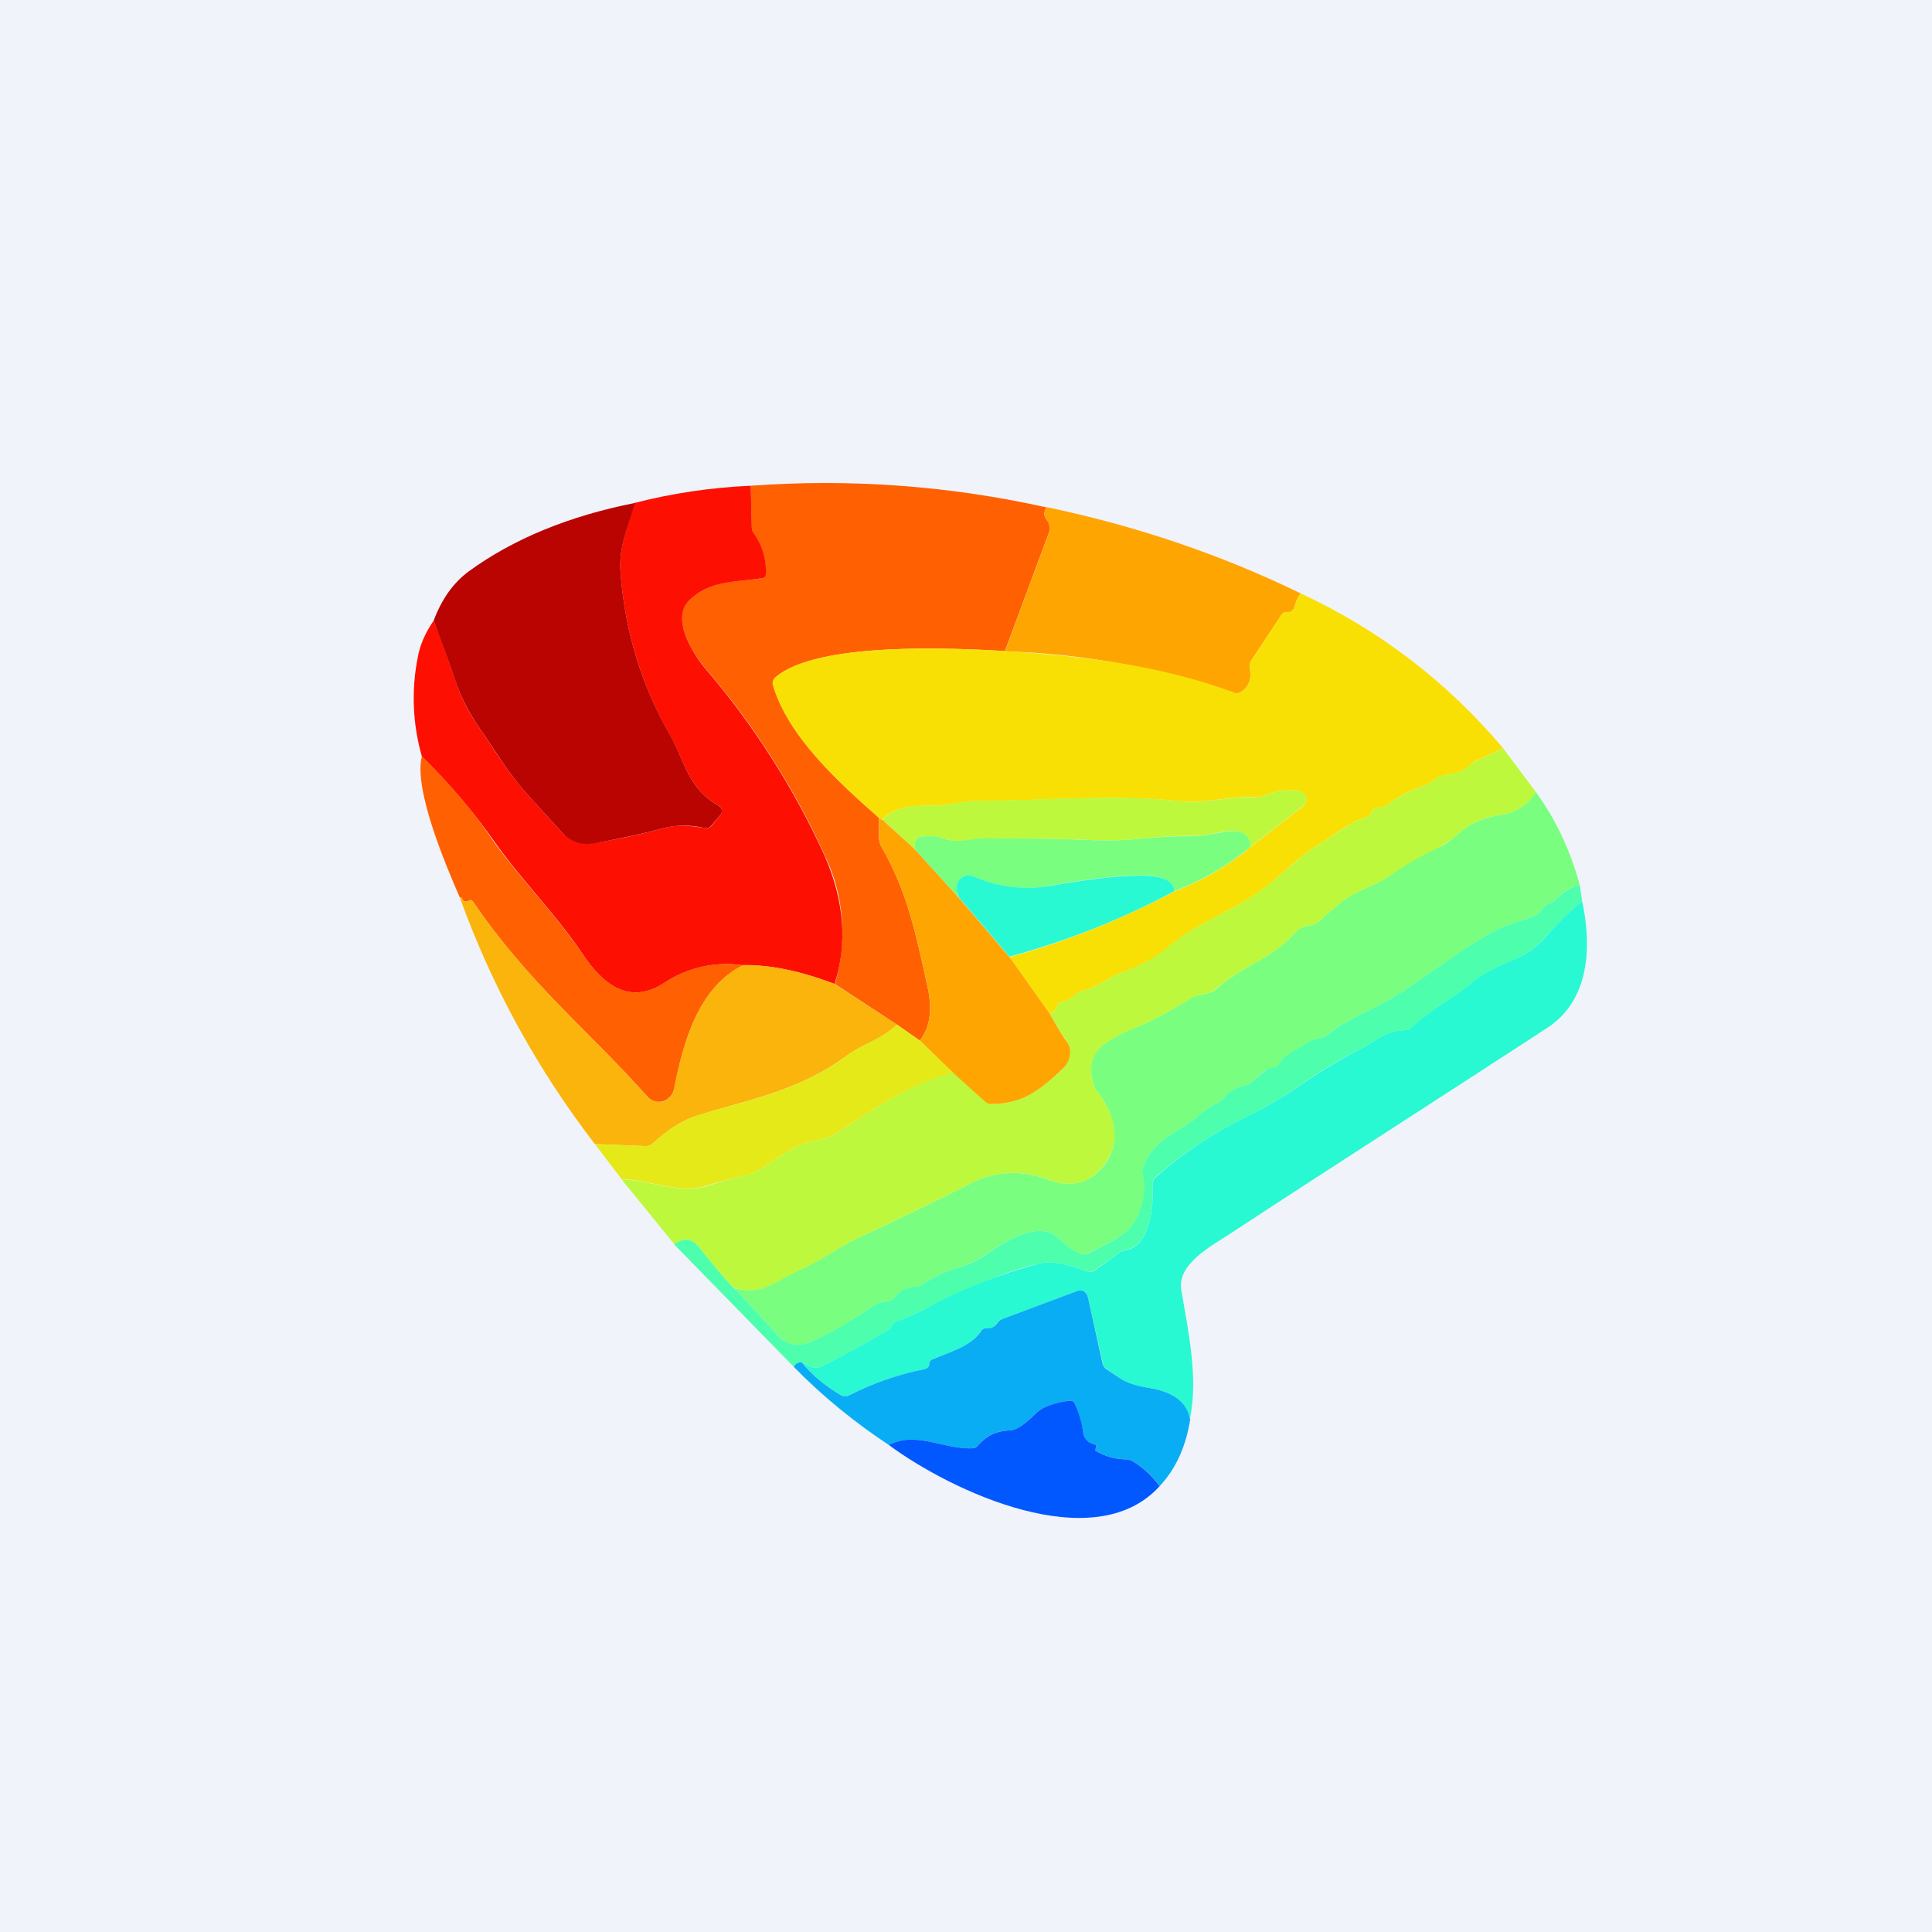 <svg width="24" height="24" viewBox="0 0 24 24" fill="none" xmlns="http://www.w3.org/2000/svg">
<rect x="0" y="0" width="24" height="24" fill="#333333" stroke="none"/>
<g clip-path="url(#clip0_31_8782)">
<path d="M0 0H24V24H0V0Z" fill="#F0F3FA"/>
<path d="M13.003 6.3C12.964 6.356 12.964 6.411 13.003 6.459C13.021 6.481 13.033 6.508 13.037 6.537C13.042 6.565 13.039 6.594 13.028 6.621L12.484 8.087C11.876 8.053 10.144 7.963 9.63 8.417C9.617 8.429 9.608 8.444 9.604 8.461C9.599 8.477 9.599 8.495 9.604 8.511C9.788 9.146 10.41 9.711 10.92 10.161V10.418C10.924 10.457 10.933 10.491 10.95 10.521C11.28 11.091 11.383 11.636 11.524 12.266C11.584 12.544 11.554 12.763 11.426 12.926L11.143 12.729L10.371 12.223C10.529 11.698 10.486 11.133 10.251 10.637C9.866 9.787 9.361 8.996 8.751 8.289C8.571 8.066 8.348 7.676 8.558 7.461C8.816 7.204 9.133 7.234 9.467 7.183C9.497 7.179 9.51 7.161 9.51 7.127C9.523 6.947 9.471 6.784 9.368 6.639C9.35 6.614 9.34 6.584 9.338 6.553L9.326 6.034C10.569 5.944 11.794 6.034 13.003 6.304V6.3Z" fill="#FF6001"/>
<path d="M9.326 6.034L9.339 6.548C9.339 6.583 9.351 6.613 9.369 6.634C9.471 6.78 9.523 6.947 9.514 7.127C9.514 7.161 9.497 7.178 9.467 7.183C9.133 7.234 8.811 7.208 8.559 7.461C8.349 7.676 8.571 8.066 8.747 8.288C9.356 8.996 9.861 9.787 10.247 10.637C10.487 11.194 10.53 11.721 10.367 12.223C9.939 12.06 9.561 11.983 9.231 11.991C8.887 11.94 8.535 12.02 8.246 12.214C7.817 12.489 7.491 12.231 7.239 11.854C6.909 11.361 6.484 10.941 6.146 10.461C5.877 10.08 5.575 9.724 5.241 9.398C5.126 8.997 5.108 8.574 5.19 8.164C5.216 8.018 5.28 7.864 5.387 7.71C5.486 7.958 5.571 8.203 5.653 8.438C5.721 8.653 5.82 8.85 5.944 9.026C6.141 9.313 6.317 9.608 6.549 9.866L6.986 10.346C7.034 10.396 7.093 10.434 7.158 10.456C7.224 10.479 7.294 10.485 7.363 10.474C7.654 10.431 7.95 10.367 8.246 10.286C8.43 10.239 8.571 10.256 8.756 10.286C8.771 10.289 8.788 10.288 8.803 10.283C8.818 10.278 8.831 10.268 8.841 10.256L8.953 10.118C8.962 10.106 8.967 10.091 8.967 10.076C8.967 10.06 8.962 10.045 8.953 10.033C8.948 10.024 8.94 10.017 8.931 10.011C8.546 9.801 8.503 9.446 8.331 9.15C7.976 8.528 7.766 7.86 7.71 7.136C7.68 6.776 7.796 6.578 7.881 6.248C8.349 6.128 8.829 6.056 9.326 6.034Z" fill="#FD1001"/>
<path d="M7.886 6.249C7.8 6.574 7.68 6.776 7.71 7.131C7.766 7.86 7.976 8.529 8.331 9.146C8.503 9.446 8.546 9.801 8.931 10.011L8.953 10.033C8.963 10.045 8.968 10.06 8.968 10.076C8.968 10.091 8.963 10.106 8.953 10.118L8.837 10.256C8.827 10.268 8.814 10.278 8.799 10.283C8.783 10.288 8.767 10.289 8.751 10.286C8.585 10.246 8.412 10.246 8.246 10.286C7.95 10.367 7.654 10.427 7.363 10.479C7.294 10.49 7.223 10.484 7.157 10.461C7.091 10.438 7.032 10.398 6.986 10.346L6.549 9.866C6.317 9.609 6.141 9.309 5.944 9.026C5.82 8.846 5.721 8.65 5.653 8.443C5.571 8.203 5.481 7.959 5.387 7.71C5.486 7.444 5.631 7.239 5.824 7.097C6.377 6.694 7.067 6.411 7.881 6.249H7.886Z" fill="#B90402"/>
<path d="M13.003 6.3C14.104 6.531 15.154 6.883 16.157 7.371C16.121 7.419 16.096 7.475 16.084 7.534C16.084 7.543 16.076 7.56 16.059 7.577C16.046 7.598 16.024 7.607 15.999 7.603C15.982 7.6 15.964 7.603 15.949 7.611C15.934 7.619 15.921 7.631 15.913 7.646L15.553 8.19C15.53 8.224 15.521 8.265 15.527 8.306C15.549 8.434 15.514 8.533 15.42 8.593C15.407 8.603 15.391 8.609 15.375 8.611C15.358 8.613 15.341 8.612 15.326 8.606C14.409 8.295 13.452 8.121 12.484 8.091L13.029 6.621C13.038 6.594 13.041 6.565 13.037 6.537C13.032 6.508 13.021 6.481 13.003 6.458C12.964 6.411 12.964 6.356 13.003 6.304V6.3Z" fill="#FFA501"/>
<path d="M16.157 7.371C17.127 7.82 17.986 8.477 18.673 9.296L18.33 9.454C18.302 9.47 18.276 9.491 18.253 9.514C18.094 9.66 17.919 9.583 17.799 9.699C17.771 9.724 17.739 9.743 17.704 9.754C17.529 9.814 17.361 9.9 17.211 10.011C17.183 10.031 17.147 10.039 17.113 10.033C17.074 10.033 17.053 10.046 17.04 10.089C17.036 10.103 17.028 10.116 17.018 10.127C17.007 10.137 16.994 10.145 16.98 10.149C16.753 10.217 16.599 10.363 16.397 10.483C16.161 10.62 15.998 10.804 15.72 11.023C15.347 11.31 14.901 11.439 14.52 11.76C14.301 11.94 14.117 12.017 13.873 12.107C13.74 12.163 13.607 12.279 13.444 12.309C13.411 12.316 13.381 12.334 13.358 12.36C13.311 12.403 13.26 12.433 13.2 12.446C13.184 12.448 13.169 12.455 13.157 12.466C13.145 12.476 13.136 12.49 13.131 12.506C13.114 12.549 13.084 12.579 13.037 12.587L12.54 11.889C13.226 11.704 13.911 11.43 14.588 11.074C14.931 10.944 15.249 10.759 15.531 10.526L16.191 10.011C16.206 9.998 16.217 9.98 16.221 9.96C16.228 9.942 16.229 9.922 16.224 9.903C16.22 9.884 16.21 9.866 16.196 9.853C16.182 9.839 16.164 9.83 16.144 9.827C15.993 9.801 15.838 9.822 15.698 9.887C15.669 9.901 15.637 9.907 15.604 9.904C15.287 9.879 14.979 9.99 14.636 9.951C13.83 9.866 12.947 9.947 12.133 9.951C11.948 9.951 11.786 10.007 11.61 10.007C11.396 10.007 11.121 10.003 10.967 10.179C10.937 10.179 10.924 10.174 10.92 10.162C10.41 9.711 9.789 9.146 9.6 8.511C9.596 8.495 9.596 8.477 9.602 8.46C9.607 8.443 9.617 8.429 9.63 8.417C10.144 7.963 11.876 8.053 12.484 8.087C13.457 8.151 14.396 8.259 15.326 8.601C15.36 8.619 15.39 8.614 15.42 8.593C15.514 8.533 15.549 8.434 15.527 8.306C15.518 8.263 15.527 8.224 15.553 8.19L15.913 7.646C15.921 7.631 15.934 7.619 15.949 7.611C15.964 7.604 15.982 7.601 15.998 7.603C16.024 7.603 16.041 7.599 16.058 7.577C16.07 7.565 16.079 7.55 16.084 7.534C16.095 7.474 16.12 7.416 16.157 7.367V7.371Z" fill="#F9E004"/>
<path d="M18.673 9.296L19.08 9.84C18.969 10.003 18.831 10.097 18.669 10.119C18.459 10.145 18.291 10.213 18.163 10.32C18.009 10.454 17.836 10.564 17.649 10.646C17.572 10.689 17.443 10.766 17.263 10.882C17.074 11.01 16.852 11.062 16.68 11.194C16.577 11.28 16.474 11.362 16.38 11.452C16.356 11.474 16.326 11.489 16.294 11.495C16.208 11.501 16.128 11.541 16.072 11.606C15.78 11.927 15.416 12 15.099 12.292C15.021 12.36 14.893 12.343 14.807 12.395C14.563 12.54 14.37 12.66 14.083 12.776C13.972 12.819 13.86 12.879 13.753 12.947C13.552 13.08 13.521 13.256 13.59 13.487C13.601 13.519 13.619 13.548 13.642 13.573C13.864 13.852 13.941 14.22 13.684 14.507C13.513 14.704 13.299 14.756 13.033 14.657C12.889 14.599 12.735 14.57 12.58 14.571C12.425 14.572 12.271 14.605 12.129 14.666C11.643 14.909 11.155 15.147 10.663 15.377C10.427 15.489 10.174 15.677 9.909 15.789L9.6 15.952C9.446 16.033 9.287 16.05 9.12 15.999C9.026 15.913 8.88 15.742 8.679 15.489C8.593 15.382 8.494 15.373 8.379 15.459L7.723 14.653C8.061 14.653 8.43 14.837 8.769 14.739C8.936 14.683 9.107 14.636 9.279 14.593C9.531 14.533 9.776 14.237 10.084 14.177C10.222 14.152 10.32 14.122 10.367 14.092C10.95 13.714 11.31 13.466 11.837 13.32L12.24 13.684C12.261 13.706 12.291 13.714 12.326 13.714C12.711 13.71 12.917 13.543 13.196 13.286C13.29 13.2 13.324 13.042 13.256 12.943C13.17 12.823 13.11 12.712 13.041 12.587C13.084 12.579 13.114 12.553 13.132 12.502C13.137 12.487 13.146 12.474 13.158 12.464C13.17 12.454 13.185 12.448 13.2 12.446C13.26 12.429 13.312 12.403 13.354 12.36C13.38 12.335 13.41 12.317 13.44 12.309C13.611 12.279 13.74 12.163 13.873 12.107C14.117 12.013 14.302 11.936 14.516 11.76C14.902 11.439 15.347 11.31 15.716 11.023C15.999 10.809 16.162 10.62 16.397 10.483C16.599 10.367 16.757 10.217 16.98 10.149C16.994 10.145 17.008 10.137 17.018 10.127C17.029 10.116 17.036 10.103 17.04 10.089C17.053 10.046 17.074 10.029 17.113 10.033C17.147 10.037 17.181 10.033 17.212 10.007C17.366 9.9 17.529 9.814 17.704 9.754C17.739 9.743 17.771 9.724 17.799 9.699C17.919 9.583 18.094 9.656 18.253 9.514C18.279 9.489 18.304 9.472 18.334 9.454L18.677 9.296H18.673Z" fill="#BDF83C"/>
<path d="M9.231 11.991C8.678 12.261 8.486 12.947 8.374 13.53C8.366 13.565 8.348 13.598 8.323 13.624C8.305 13.644 8.284 13.66 8.26 13.671C8.236 13.682 8.21 13.688 8.183 13.688C8.157 13.688 8.131 13.682 8.107 13.671C8.083 13.66 8.061 13.644 8.044 13.624C7.303 12.793 6.574 12.223 5.871 11.194C5.869 11.191 5.866 11.188 5.862 11.185C5.858 11.183 5.854 11.182 5.85 11.181C5.842 11.18 5.835 11.181 5.828 11.185C5.821 11.191 5.813 11.196 5.804 11.198C5.795 11.2 5.786 11.2 5.777 11.198C5.769 11.197 5.762 11.194 5.756 11.188C5.75 11.183 5.745 11.176 5.743 11.168C5.734 11.147 5.726 11.138 5.713 11.151C5.541 10.757 5.134 9.801 5.241 9.394C5.58 9.728 5.884 10.084 6.141 10.466C6.484 10.941 6.908 11.366 7.238 11.854C7.496 12.231 7.817 12.488 8.241 12.214C8.554 12.013 8.884 11.94 9.231 11.991Z" fill="#FF6001"/>
<path d="M15.527 10.526C15.536 10.346 15.407 10.286 15.146 10.341C15 10.376 14.871 10.388 14.764 10.384C14.396 10.38 14.018 10.453 13.676 10.44C13.183 10.418 12.69 10.414 12.201 10.418C12.073 10.418 11.889 10.483 11.717 10.414C11.631 10.38 11.571 10.393 11.49 10.388C11.438 10.388 11.404 10.401 11.383 10.427C11.361 10.457 11.357 10.504 11.374 10.56L10.967 10.183C11.121 10.003 11.396 10.003 11.61 10.007C11.786 10.007 11.953 9.951 12.133 9.947C12.947 9.947 13.83 9.861 14.636 9.951C14.979 9.994 15.287 9.878 15.604 9.908C15.639 9.908 15.668 9.9 15.698 9.887C15.84 9.823 15.99 9.801 16.144 9.827C16.166 9.827 16.183 9.84 16.196 9.853C16.209 9.866 16.221 9.883 16.226 9.904C16.23 9.923 16.229 9.942 16.223 9.96C16.217 9.979 16.206 9.995 16.191 10.007L15.527 10.526Z" fill="#BDF83C"/>
<path d="M19.08 9.84C19.329 10.183 19.509 10.568 19.624 10.993C19.509 11.023 19.41 11.078 19.329 11.173C19.307 11.2 19.277 11.22 19.243 11.228C19.222 11.232 19.202 11.241 19.186 11.255C19.169 11.268 19.157 11.286 19.149 11.306C19.142 11.321 19.132 11.335 19.119 11.347C19.107 11.359 19.092 11.368 19.076 11.374C18.87 11.451 18.681 11.49 18.493 11.606C18.172 11.803 17.863 12.008 17.559 12.227C17.413 12.33 17.263 12.42 17.104 12.501C16.946 12.578 16.791 12.66 16.633 12.746C16.547 12.793 16.487 12.891 16.363 12.904C16.331 12.909 16.3 12.92 16.273 12.938L15.973 13.118C15.943 13.135 15.919 13.161 15.904 13.191C15.895 13.214 15.879 13.234 15.858 13.249C15.838 13.263 15.814 13.271 15.789 13.273C15.757 13.274 15.727 13.287 15.703 13.307L15.549 13.444C15.522 13.467 15.489 13.482 15.454 13.487C15.352 13.506 15.26 13.563 15.197 13.646C15.174 13.672 15.145 13.693 15.111 13.706C15.039 13.74 14.957 13.796 14.867 13.877C14.679 14.053 14.336 14.126 14.207 14.49C14.198 14.522 14.196 14.556 14.203 14.588C14.242 14.828 14.194 15.038 14.062 15.223C13.941 15.381 13.701 15.471 13.521 15.566C13.507 15.574 13.49 15.579 13.473 15.58C13.456 15.582 13.439 15.579 13.423 15.574C13.337 15.544 13.252 15.488 13.157 15.39C12.917 15.141 12.484 15.42 12.24 15.587C12.137 15.66 12.009 15.716 11.854 15.763C11.713 15.806 11.58 15.87 11.456 15.956C11.428 15.976 11.396 15.988 11.361 15.99C11.314 15.99 11.267 16.002 11.225 16.023C11.182 16.045 11.146 16.076 11.117 16.114C11.107 16.128 11.094 16.139 11.08 16.147C11.065 16.155 11.048 16.16 11.031 16.161C10.959 16.167 10.89 16.192 10.83 16.234C10.573 16.414 10.316 16.564 10.046 16.68C9.984 16.707 9.915 16.714 9.849 16.7C9.783 16.686 9.723 16.652 9.677 16.603L9.12 16.003C9.287 16.046 9.446 16.033 9.6 15.951L9.909 15.788C10.174 15.677 10.423 15.488 10.663 15.377C11.156 15.15 11.644 14.91 12.129 14.666C12.271 14.605 12.423 14.573 12.578 14.572C12.732 14.57 12.886 14.599 13.029 14.657C13.299 14.756 13.517 14.704 13.689 14.507C13.941 14.22 13.86 13.851 13.642 13.573C13.619 13.548 13.601 13.519 13.59 13.487C13.521 13.256 13.547 13.08 13.753 12.947C13.86 12.878 13.967 12.818 14.083 12.776C14.37 12.66 14.563 12.54 14.807 12.394C14.893 12.343 15.021 12.36 15.099 12.296C15.416 12 15.78 11.927 16.072 11.606C16.14 11.528 16.2 11.507 16.294 11.494C16.326 11.489 16.356 11.474 16.38 11.451C16.474 11.361 16.577 11.28 16.68 11.194C16.852 11.061 17.074 11.01 17.263 10.881C17.471 10.735 17.692 10.609 17.923 10.504C17.957 10.487 18.039 10.423 18.163 10.32C18.291 10.213 18.463 10.148 18.669 10.118C18.831 10.097 18.969 10.003 19.08 9.84Z" fill="#79FE7F"/>
<path d="M10.92 10.162C10.92 10.175 10.937 10.179 10.963 10.183L11.374 10.56L11.918 11.16L12.54 11.889L13.037 12.587C13.11 12.712 13.166 12.823 13.251 12.939C13.329 13.042 13.294 13.196 13.196 13.282C12.917 13.543 12.711 13.71 12.321 13.714C12.306 13.716 12.29 13.713 12.275 13.708C12.261 13.703 12.247 13.695 12.236 13.684L11.837 13.325L11.426 12.926C11.554 12.763 11.584 12.544 11.524 12.266C11.383 11.632 11.28 11.092 10.95 10.522C10.932 10.49 10.924 10.455 10.924 10.419L10.92 10.162Z" fill="#FFA501"/>
<path d="M15.527 10.526C15.246 10.757 14.929 10.941 14.589 11.07C14.584 10.941 14.439 10.873 14.156 10.873C13.899 10.873 13.53 10.916 13.041 11.002C12.72 11.062 12.403 11.023 12.09 10.886C12.063 10.874 12.032 10.871 12.003 10.877C11.974 10.883 11.948 10.898 11.927 10.92C11.906 10.942 11.891 10.97 11.885 11.001C11.879 11.031 11.882 11.063 11.893 11.091L11.919 11.16L11.374 10.56C11.357 10.504 11.361 10.457 11.383 10.427C11.4 10.402 11.439 10.389 11.49 10.389C11.576 10.389 11.636 10.38 11.717 10.414C11.889 10.483 12.077 10.414 12.201 10.414C12.69 10.414 13.183 10.419 13.676 10.44C14.019 10.453 14.396 10.38 14.764 10.389C14.871 10.389 15 10.376 15.146 10.346C15.407 10.286 15.536 10.346 15.531 10.526H15.527Z" fill="#79FE7F"/>
<path d="M14.588 11.07C13.939 11.418 13.251 11.691 12.54 11.884L11.918 11.155L11.893 11.091C11.882 11.062 11.879 11.031 11.885 11.001C11.891 10.97 11.906 10.942 11.927 10.92C11.947 10.898 11.974 10.883 12.003 10.877C12.032 10.871 12.063 10.874 12.09 10.886C12.403 11.023 12.72 11.057 13.041 11.005C13.53 10.92 13.899 10.877 14.156 10.877C14.438 10.877 14.584 10.937 14.588 11.07Z" fill="#28F9D2"/>
<path d="M19.624 10.993L19.654 11.194C19.491 11.327 19.346 11.473 19.213 11.623C19.106 11.747 18.994 11.837 18.87 11.893C18.694 11.978 18.454 12.056 18.304 12.193C18.073 12.394 17.773 12.536 17.541 12.763C17.518 12.784 17.487 12.796 17.456 12.797C17.19 12.806 17.066 12.956 16.86 13.054C16.577 13.191 16.329 13.354 16.067 13.538C15.896 13.654 15.694 13.77 15.45 13.89C15.06 14.083 14.691 14.327 14.357 14.618C14.344 14.629 14.333 14.643 14.326 14.659C14.32 14.674 14.317 14.691 14.319 14.708C14.331 14.97 14.289 15.48 13.989 15.523C13.957 15.528 13.928 15.541 13.903 15.561L13.603 15.775C13.589 15.787 13.573 15.794 13.556 15.797C13.539 15.8 13.521 15.798 13.504 15.793C13.247 15.698 13.054 15.664 12.934 15.69C12.583 15.763 12.099 15.951 11.486 16.264C11.374 16.32 11.259 16.371 11.143 16.414C11.128 16.419 11.114 16.426 11.102 16.437C11.09 16.447 11.081 16.46 11.074 16.474C11.068 16.491 11.058 16.505 11.044 16.517C10.766 16.684 10.479 16.838 10.187 16.98C10.172 16.987 10.155 16.991 10.138 16.991C10.121 16.991 10.104 16.987 10.089 16.98L9.956 16.92C9.904 16.924 9.87 16.945 9.861 16.98L8.374 15.458C8.494 15.373 8.593 15.381 8.679 15.488C8.88 15.741 9.021 15.908 9.12 16.003L9.677 16.603C9.723 16.652 9.783 16.685 9.849 16.699C9.915 16.713 9.984 16.706 10.046 16.68C10.311 16.564 10.573 16.414 10.83 16.234C10.886 16.191 10.959 16.17 11.031 16.161C11.066 16.161 11.091 16.144 11.117 16.114C11.145 16.075 11.182 16.043 11.224 16.021C11.267 15.999 11.313 15.986 11.361 15.986C11.396 15.986 11.426 15.977 11.456 15.956C11.584 15.87 11.713 15.806 11.854 15.763C12.009 15.72 12.137 15.66 12.24 15.591C12.484 15.42 12.917 15.141 13.157 15.39C13.251 15.484 13.337 15.544 13.423 15.574C13.457 15.587 13.491 15.583 13.521 15.57C13.701 15.471 13.941 15.381 14.061 15.223C14.19 15.038 14.241 14.828 14.199 14.588C14.193 14.555 14.196 14.521 14.207 14.49C14.336 14.126 14.679 14.053 14.867 13.877C14.957 13.796 15.039 13.74 15.111 13.706C15.145 13.693 15.174 13.672 15.197 13.646C15.261 13.56 15.347 13.508 15.454 13.487C15.489 13.482 15.522 13.467 15.549 13.444L15.707 13.307C15.729 13.286 15.758 13.272 15.789 13.268C15.813 13.268 15.837 13.26 15.857 13.246C15.878 13.233 15.894 13.213 15.904 13.191C15.918 13.161 15.941 13.136 15.969 13.118L16.269 12.938C16.297 12.92 16.329 12.908 16.363 12.904C16.487 12.891 16.551 12.793 16.637 12.745C16.791 12.66 16.946 12.578 17.104 12.501C17.263 12.42 17.413 12.33 17.559 12.227C17.859 12.013 18.171 11.798 18.493 11.605C18.681 11.49 18.87 11.451 19.076 11.374C19.092 11.368 19.107 11.359 19.119 11.347C19.132 11.335 19.142 11.321 19.149 11.306C19.17 11.263 19.2 11.237 19.243 11.228C19.277 11.22 19.307 11.2 19.329 11.173C19.41 11.083 19.509 11.023 19.624 10.993Z" fill="#4DFEAD"/>
<path d="M5.713 11.152C5.726 11.139 5.734 11.147 5.743 11.169C5.745 11.176 5.75 11.183 5.756 11.189C5.762 11.194 5.769 11.197 5.777 11.199C5.794 11.203 5.811 11.199 5.829 11.186C5.832 11.184 5.836 11.182 5.84 11.181C5.844 11.18 5.848 11.18 5.852 11.181C5.856 11.182 5.86 11.183 5.863 11.186C5.866 11.188 5.869 11.191 5.871 11.194C6.574 12.223 7.303 12.793 8.044 13.624C8.07 13.65 8.1 13.667 8.13 13.68C8.164 13.691 8.201 13.692 8.235 13.682C8.269 13.672 8.3 13.652 8.323 13.624C8.349 13.599 8.366 13.564 8.37 13.53C8.486 12.947 8.679 12.261 9.231 11.987C9.561 11.983 9.939 12.06 10.367 12.223L11.143 12.729C11.049 12.814 10.941 12.883 10.826 12.939C10.689 13.003 10.582 13.067 10.504 13.123C9.87 13.594 9.124 13.693 8.593 13.882C8.447 13.937 8.289 14.04 8.109 14.203C8.096 14.215 8.081 14.224 8.065 14.23C8.049 14.236 8.032 14.238 8.014 14.237L7.389 14.211C6.675 13.284 6.11 12.252 5.713 11.152Z" fill="#FAB40C"/>
<path d="M19.654 11.194C19.774 11.752 19.753 12.424 19.217 12.771C17.901 13.629 16.581 14.473 15.274 15.33C15.052 15.476 14.619 15.703 14.674 16.024C14.76 16.53 14.889 17.122 14.781 17.623C14.734 17.349 14.451 17.267 14.25 17.237C14.133 17.223 14.021 17.185 13.92 17.126L13.744 17.006C13.722 16.991 13.707 16.968 13.701 16.942L13.517 16.127C13.496 16.041 13.449 16.012 13.367 16.041L12.454 16.384C12.425 16.395 12.399 16.414 12.382 16.44C12.37 16.462 12.351 16.479 12.329 16.49C12.307 16.5 12.282 16.504 12.257 16.5C12.244 16.5 12.227 16.5 12.214 16.509C12.2 16.515 12.189 16.526 12.18 16.539C12.06 16.732 11.781 16.8 11.58 16.886C11.563 16.894 11.55 16.912 11.546 16.937C11.545 16.952 11.541 16.967 11.533 16.98C11.52 16.993 11.503 17.006 11.473 17.01C11.156 17.074 10.843 17.181 10.543 17.336C10.53 17.342 10.515 17.345 10.5 17.344C10.482 17.345 10.464 17.34 10.449 17.331C10.261 17.224 10.095 17.085 9.956 16.92L10.084 16.98C10.123 16.997 10.153 16.997 10.187 16.98C10.479 16.839 10.766 16.68 11.044 16.517C11.058 16.506 11.068 16.491 11.074 16.474C11.081 16.46 11.089 16.448 11.1 16.438C11.111 16.427 11.124 16.419 11.139 16.414C11.259 16.372 11.374 16.32 11.486 16.264C11.943 16.013 12.43 15.82 12.934 15.69C13.054 15.664 13.247 15.699 13.504 15.793C13.539 15.806 13.573 15.802 13.603 15.78L13.903 15.562C13.928 15.543 13.958 15.531 13.989 15.527C14.289 15.484 14.332 14.97 14.319 14.713C14.319 14.674 14.332 14.644 14.357 14.623C14.688 14.332 15.055 14.085 15.45 13.89C15.694 13.77 15.9 13.654 16.067 13.539C16.329 13.359 16.577 13.196 16.86 13.054C17.066 12.956 17.19 12.806 17.451 12.797C17.486 12.797 17.516 12.784 17.537 12.763C17.773 12.536 18.073 12.394 18.304 12.189C18.454 12.06 18.69 11.974 18.87 11.893C18.994 11.837 19.106 11.747 19.213 11.627C19.341 11.473 19.491 11.327 19.654 11.194Z" fill="#28F9D2"/>
<path d="M11.143 12.729L11.426 12.926L11.837 13.324C11.314 13.466 10.95 13.714 10.367 14.091C10.32 14.121 10.222 14.151 10.084 14.177C9.776 14.237 9.527 14.533 9.279 14.593C9.107 14.636 8.936 14.678 8.764 14.734C8.43 14.837 8.062 14.649 7.723 14.649L7.389 14.211L8.014 14.237C8.032 14.238 8.049 14.235 8.065 14.229C8.081 14.224 8.096 14.214 8.109 14.203C8.284 14.04 8.452 13.937 8.593 13.881C9.124 13.693 9.87 13.598 10.504 13.123C10.582 13.063 10.689 13.003 10.826 12.938C10.941 12.883 11.049 12.81 11.143 12.729Z" fill="#E5E918"/>
<path d="M14.786 17.627C14.734 17.962 14.61 18.244 14.404 18.463C14.319 18.334 14.207 18.236 14.074 18.154C14.046 18.138 14.013 18.129 13.98 18.129C13.851 18.124 13.727 18.09 13.616 18.026C13.607 18.026 13.603 18.013 13.607 18.004C13.612 17.991 13.618 17.979 13.624 17.966V17.957C13.623 17.954 13.62 17.951 13.617 17.949C13.614 17.946 13.611 17.945 13.607 17.944C13.53 17.936 13.474 17.889 13.457 17.803C13.436 17.68 13.402 17.559 13.354 17.443C13.341 17.409 13.32 17.396 13.286 17.4C13.08 17.43 12.943 17.482 12.87 17.554C12.729 17.696 12.621 17.769 12.544 17.769C12.47 17.769 12.397 17.785 12.329 17.816C12.262 17.847 12.202 17.892 12.154 17.949C12.144 17.962 12.131 17.972 12.116 17.98C12.101 17.987 12.085 17.991 12.069 17.992C11.709 18 11.387 17.777 11.04 17.949C10.624 17.674 10.226 17.353 9.861 16.98C9.874 16.946 9.904 16.924 9.956 16.92C10.093 17.087 10.256 17.22 10.448 17.332C10.461 17.34 10.479 17.344 10.496 17.344C10.513 17.344 10.53 17.344 10.543 17.336C10.843 17.182 11.156 17.074 11.473 17.01C11.503 17.006 11.52 16.993 11.533 16.98C11.541 16.967 11.545 16.953 11.546 16.937C11.546 16.912 11.563 16.894 11.584 16.886C11.781 16.8 12.056 16.732 12.184 16.539C12.191 16.526 12.202 16.516 12.214 16.509C12.227 16.502 12.242 16.499 12.257 16.5C12.313 16.504 12.351 16.487 12.386 16.44C12.399 16.414 12.428 16.397 12.454 16.384L13.367 16.042C13.448 16.012 13.496 16.042 13.517 16.127L13.697 16.942C13.706 16.967 13.719 16.993 13.74 17.006L13.92 17.126C14.001 17.177 14.113 17.216 14.25 17.237C14.451 17.267 14.734 17.349 14.781 17.623L14.786 17.627Z" fill="#09ADF3"/>
<path d="M14.404 18.463C13.59 19.359 11.816 18.523 11.04 17.949C11.387 17.777 11.709 18 12.069 17.992C12.103 17.992 12.133 17.979 12.154 17.949C12.257 17.833 12.386 17.773 12.544 17.769C12.621 17.769 12.729 17.696 12.87 17.555C12.943 17.482 13.084 17.426 13.286 17.4C13.32 17.396 13.341 17.409 13.354 17.443C13.406 17.559 13.44 17.679 13.457 17.803C13.474 17.889 13.53 17.932 13.607 17.945L13.616 17.949L13.62 17.957V17.974L13.607 18.005C13.603 18.013 13.607 18.022 13.616 18.026C13.727 18.09 13.847 18.125 13.98 18.129C14.01 18.129 14.044 18.137 14.074 18.154C14.207 18.236 14.319 18.339 14.404 18.463Z" fill="#0158FE"/>
</g>
<defs>
<clipPath id="clip0_31_8782">
<rect width="24" height="24" fill="white"/>
</clipPath>
</defs>
</svg>
